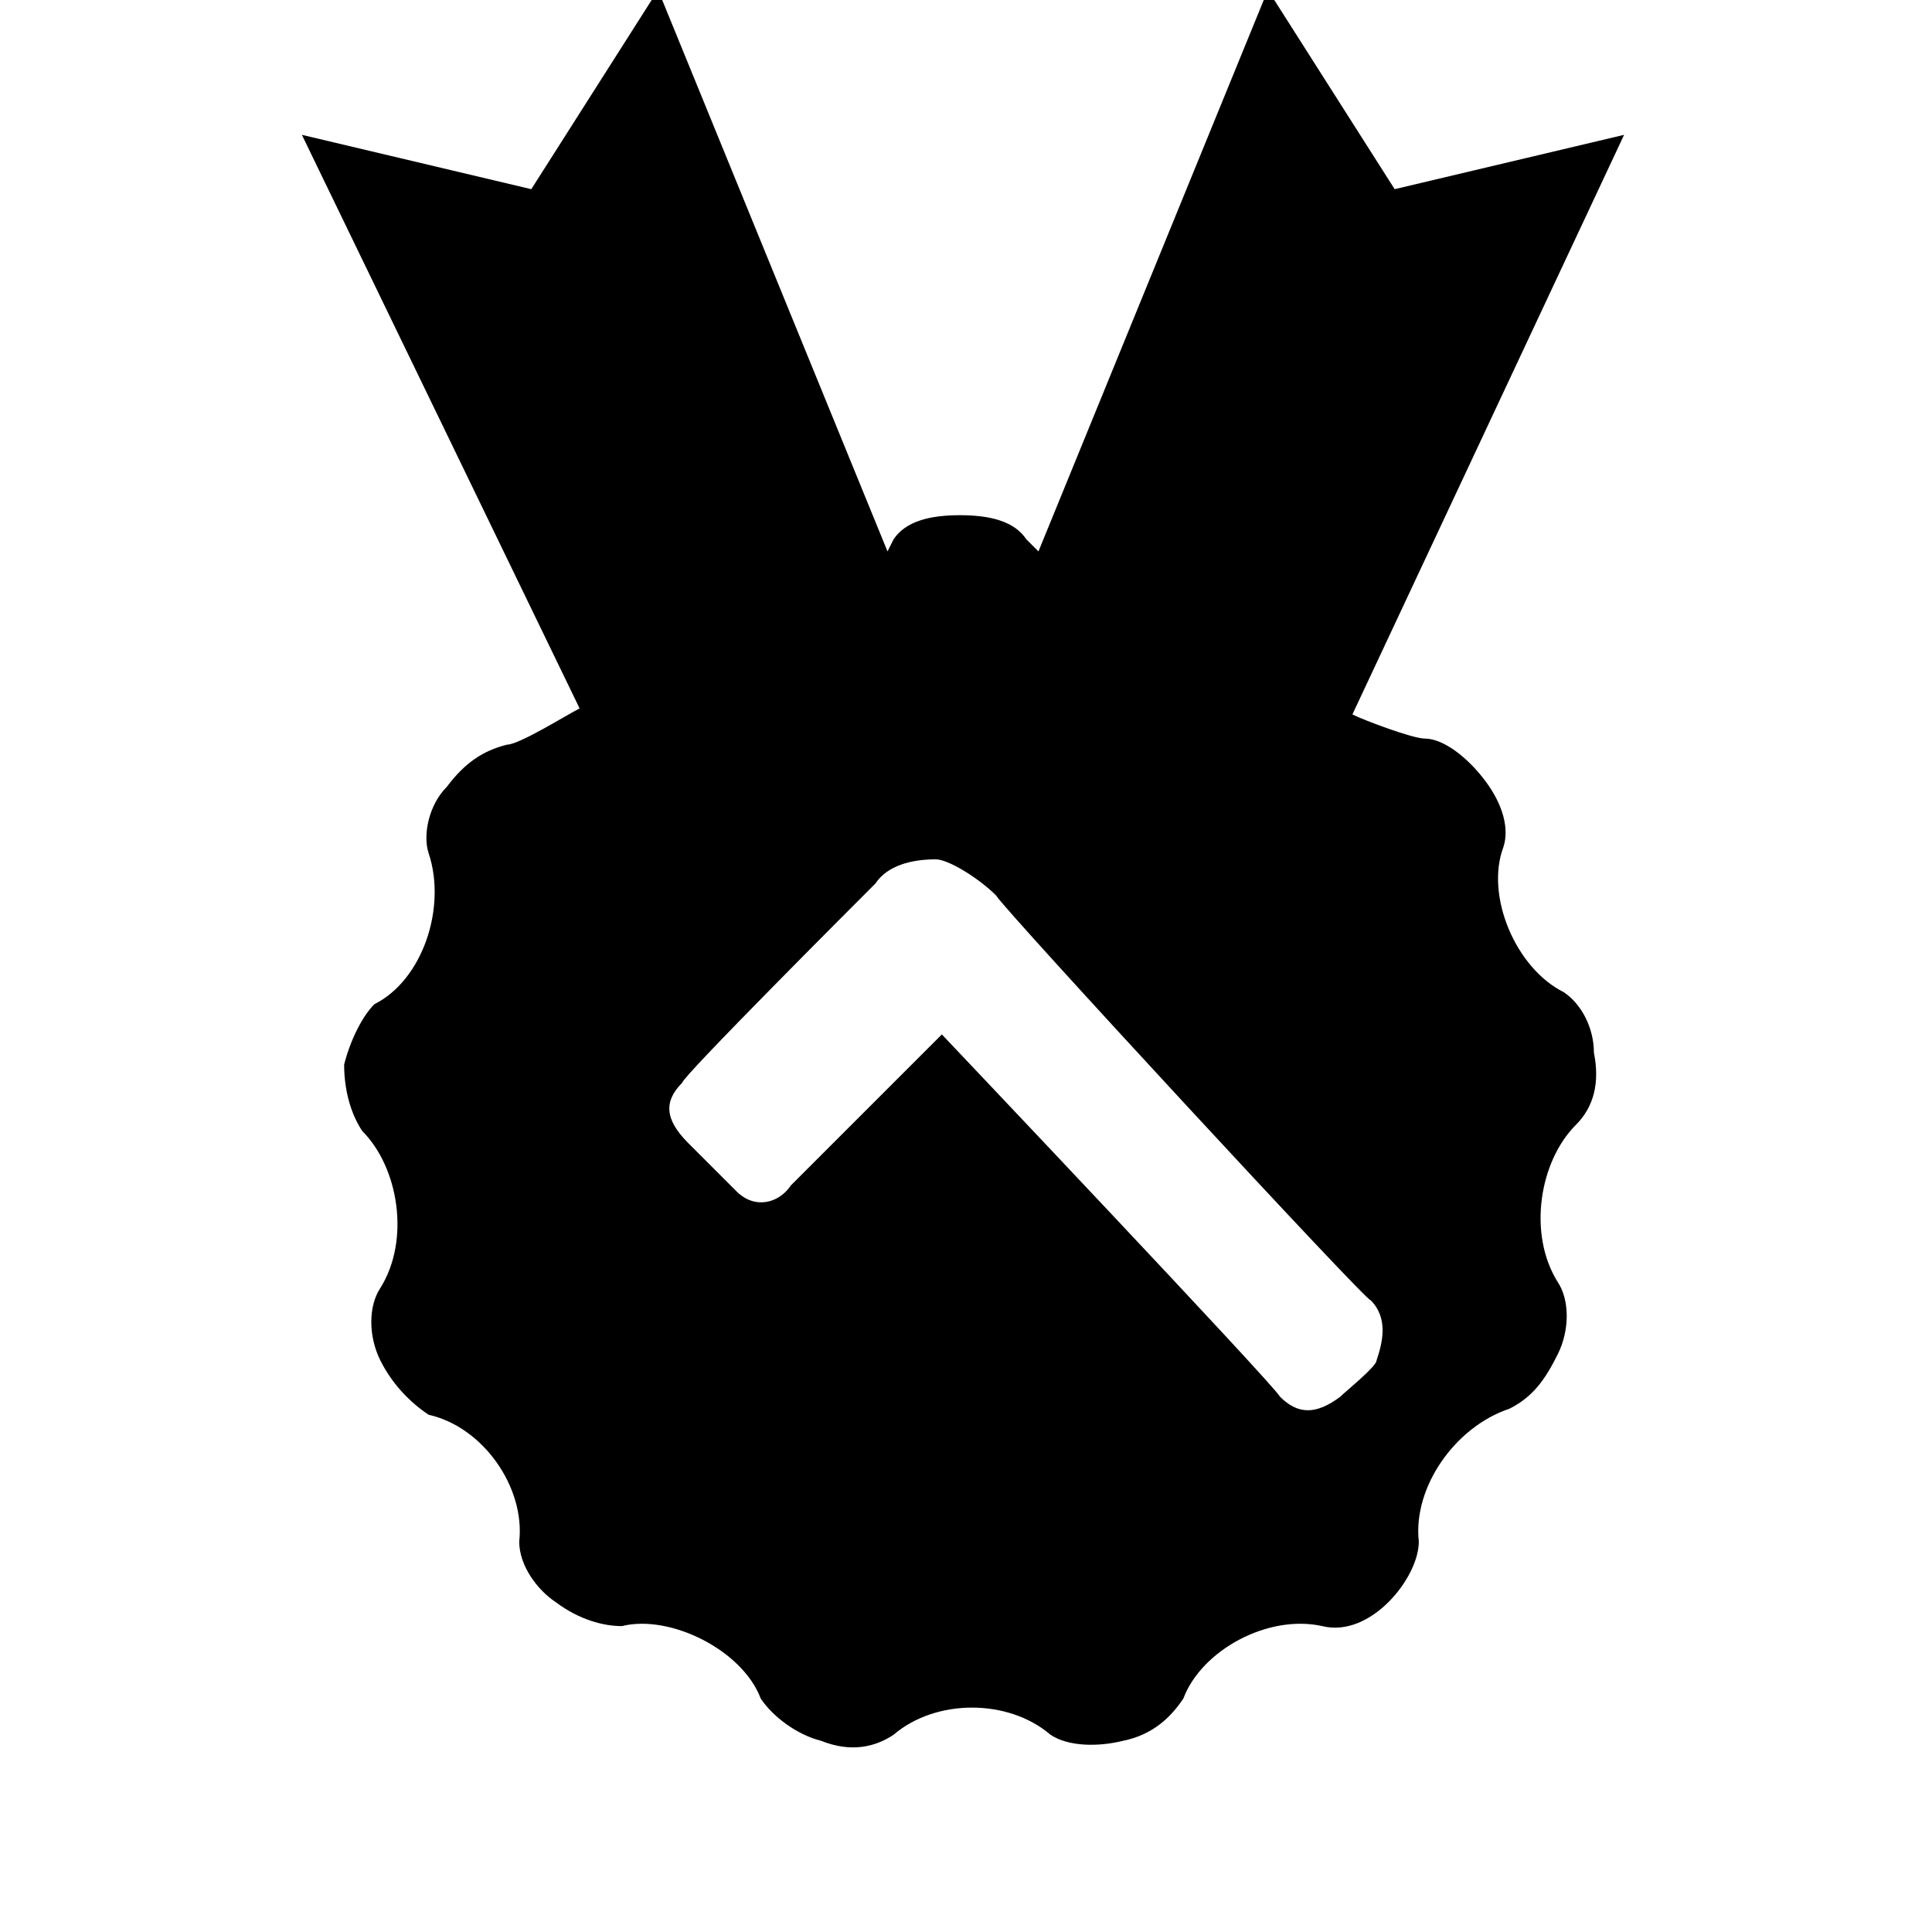 <!-- certificate-check icon -->
<svg xmlns="http://www.w3.org/2000/svg" viewBox="0 -64 1024 1024">
  <path d="M716.8 314.666c6.4 3.2 32 12.8 38.4 12.8 9.6 0 22.4 9.6 32 22.4s12.8 25.6 9.6 35.2c-9.6 25.6 6.4 64 32 76.8 9.6 6.4 16 19.2 16 32 3.2 16 0 28.8-9.6 38.4-19.2 19.2-25.6 57.6-9.6 83.2 6.4 9.6 6.4 25.6 0 38.4s-12.8 22.4-25.6 28.8c-28.8 9.6-51.2 41.6-48 70.4 0 9.6-6.4 22.4-16 32s-22.4 16-35.2 12.8c-28.8-6.4-64 12.8-73.6 38.4-6.4 9.6-16 19.2-32 22.4-12.8 3.2-28.8 3.2-38.4-3.2-22.4-19.2-60.8-19.2-83.2 0-9.6 6.4-22.4 9.6-38.4 3.2-12.8-3.2-25.6-12.8-32-22.4-9.6-25.6-48-44.8-73.6-38.4-9.6 0-22.4-3.2-35.2-12.8-9.6-6.4-19.2-19.2-19.2-32 3.2-28.8-19.2-60.8-48-67.2-9.6-6.4-19.2-16-25.6-28.8s-6.4-28.8 0-38.4c16-25.6 9.6-64-9.6-83.2-6.4-9.6-9.6-22.4-9.6-35.2 3.2-12.8 9.6-25.6 16-32 25.6-12.8 38.4-51.2 28.8-80-3.2-9.6 0-25.6 9.6-35.2 9.6-12.8 19.2-19.2 32-22.4 6.4 0 32-16 38.4-19.2l-147.2-304 121.6 28.8 67.2-105.6 121.6 297.6c0 0 3.2-6.4 3.2-6.4 6.4-9.6 19.2-12.8 35.2-12.8s28.8 3.2 35.2 12.8c3.2 3.2 3.2 3.2 6.4 6.4l121.6-297.6 67.2 105.6 121.6-28.8-144 307.2zM528 410.666c-9.6-9.6-25.6-19.2-32-19.2-12.8 0-25.6 3.2-32 12.8-9.6 9.6-102.4 102.4-102.4 105.6-9.6 9.6-9.6 19.2 3.2 32 3.2 3.2 19.2 19.2 25.6 25.6 9.6 9.6 22.4 6.4 28.8-3.2 3.2-3.2 80-80 80-80s176 185.6 179.2 192c9.6 9.6 19.2 9.6 32 0 3.2-3.2 19.2-16 19.2-19.2 3.2-9.6 6.4-22.4-3.2-32 0 3.2-195.2-208-198.4-214.4z"/>
</svg>
